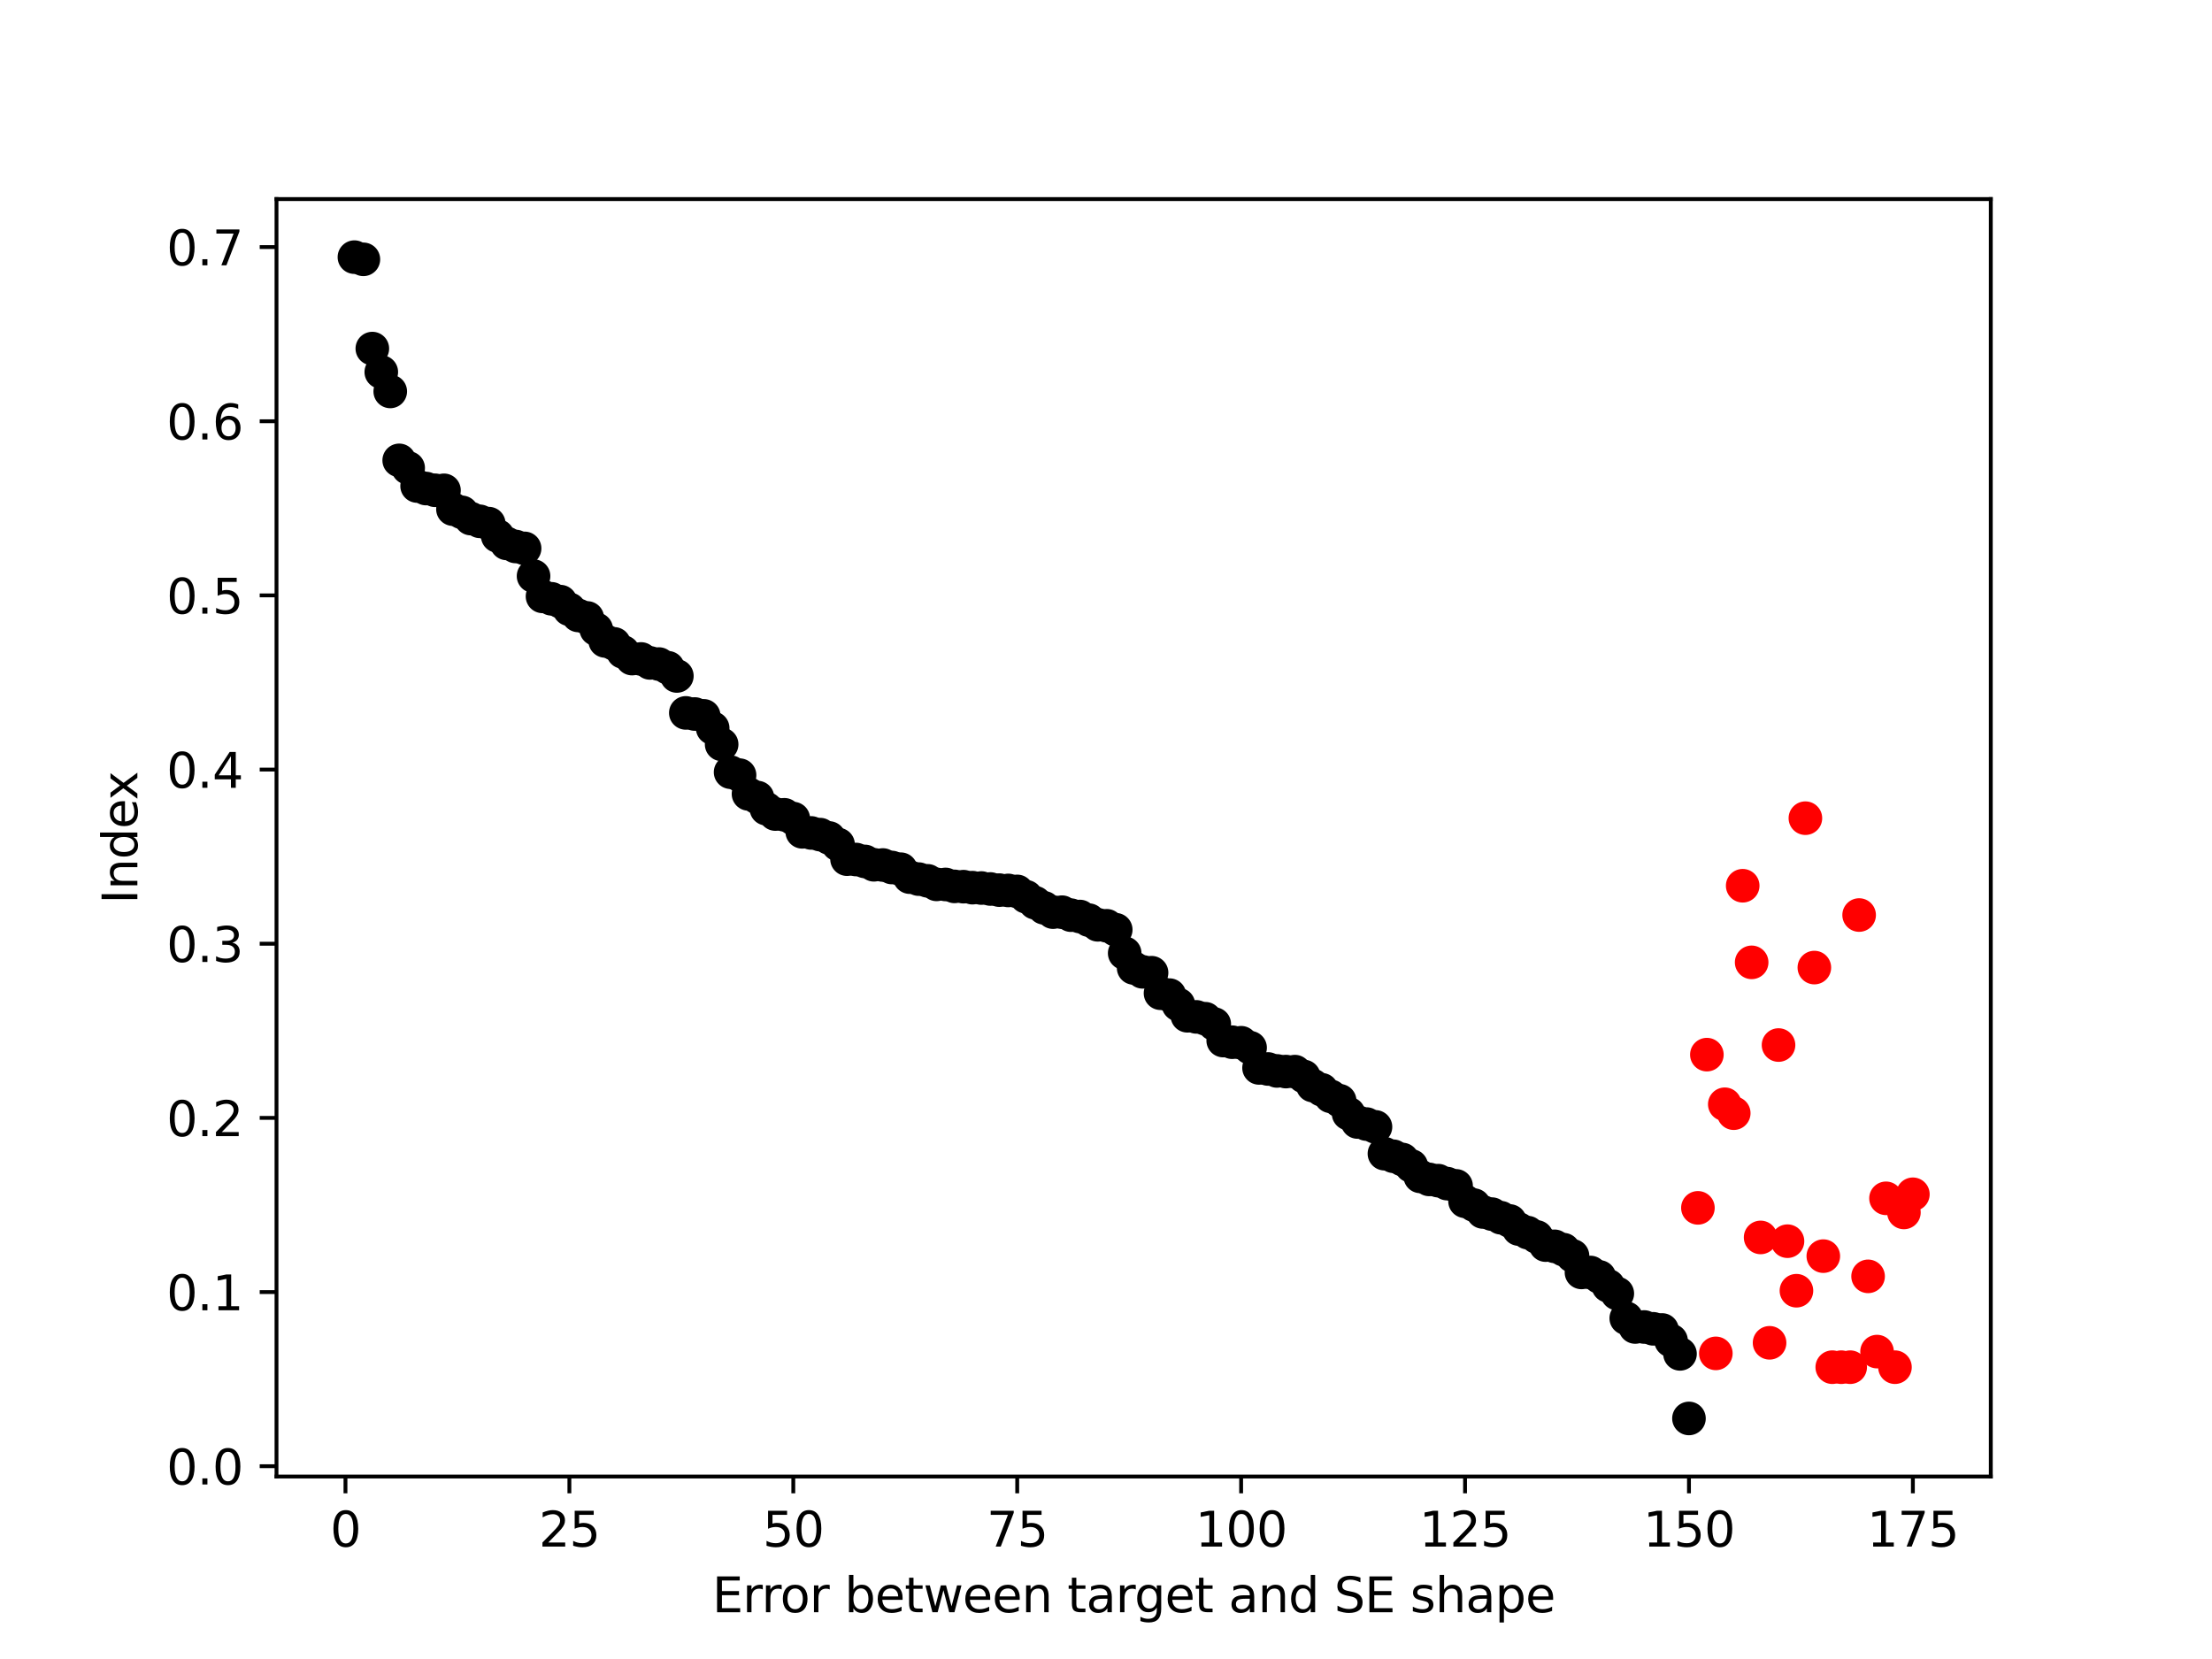 <?xml version="1.0" encoding="utf-8" standalone="no"?>
<!DOCTYPE svg PUBLIC "-//W3C//DTD SVG 1.1//EN"
  "http://www.w3.org/Graphics/SVG/1.1/DTD/svg11.dtd">
<svg height="345.6pt" version="1.1" viewBox="0 0 460.8 345.6" width="460.8pt" xmlns="http://www.w3.org/2000/svg" xmlns:xlink="http://www.w3.org/1999/xlink">
 <defs>
  <style type="text/css">*{stroke-linecap:butt;stroke-linejoin:round;}</style>
 </defs>
 <g id="figure_1">
  <g id="patch_1">
   <path d="M 0 345.6 
L 460.8 345.6 
L 460.8 0 
L 0 0 
z
" style="fill:#ffffff;"/>
  </g>
  <g id="axes_1">
   <g id="patch_2">
    <path d="M 57.6 307.584 
L 414.72 307.584 
L 414.72 41.472 
L 57.6 41.472 
z
" style="fill:#ffffff;"/>
   </g>
   <g id="PathCollection_1">
    <defs>
     <path d="M 0 3 
C 0.796 3 1.559 2.684 2.121 2.121 
C 2.684 1.559 3 0.796 3 0 
C 3 -0.796 2.684 -1.559 2.121 -2.121 
C 1.559 -2.684 0.796 -3 0 -3 
C -0.796 -3 -1.559 -2.684 -2.121 -2.121 
C -2.684 -1.559 -3 -0.796 -3 0 
C -3 0.796 -2.684 1.559 -2.121 2.121 
C -1.559 2.684 -0.796 3 0 3 
z
" id="m8a942c9764" style="stroke:#000000;"/>
    </defs>
    <g clip-path="url(#pde29a385bd)">
     <use style="stroke:#000000;" x="73.833" xlink:href="#m8a942c9764" y="53.568"/>
     <use style="stroke:#000000;" x="75.699" xlink:href="#m8a942c9764" y="54.025"/>
     <use style="stroke:#000000;" x="77.564" xlink:href="#m8a942c9764" y="72.618"/>
     <use style="stroke:#000000;" x="79.43" xlink:href="#m8a942c9764" y="77.503"/>
     <use style="stroke:#000000;" x="81.296" xlink:href="#m8a942c9764" y="81.543"/>
     <use style="stroke:#000000;" x="83.162" xlink:href="#m8a942c9764" y="95.902"/>
     <use style="stroke:#000000;" x="85.028" xlink:href="#m8a942c9764" y="97.478"/>
     <use style="stroke:#000000;" x="86.894" xlink:href="#m8a942c9764" y="101.244"/>
     <use style="stroke:#000000;" x="88.759" xlink:href="#m8a942c9764" y="101.774"/>
     <use style="stroke:#000000;" x="90.625" xlink:href="#m8a942c9764" y="102.135"/>
     <use style="stroke:#000000;" x="92.491" xlink:href="#m8a942c9764" y="102.142"/>
     <use style="stroke:#000000;" x="94.357" xlink:href="#m8a942c9764" y="106.066"/>
     <use style="stroke:#000000;" x="96.223" xlink:href="#m8a942c9764" y="106.733"/>
     <use style="stroke:#000000;" x="98.089" xlink:href="#m8a942c9764" y="108.032"/>
     <use style="stroke:#000000;" x="99.954" xlink:href="#m8a942c9764" y="108.601"/>
     <use style="stroke:#000000;" x="101.82" xlink:href="#m8a942c9764" y="109.08"/>
     <use style="stroke:#000000;" x="103.686" xlink:href="#m8a942c9764" y="111.657"/>
     <use style="stroke:#000000;" x="105.552" xlink:href="#m8a942c9764" y="113.205"/>
     <use style="stroke:#000000;" x="107.418" xlink:href="#m8a942c9764" y="113.839"/>
     <use style="stroke:#000000;" x="109.284" xlink:href="#m8a942c9764" y="114.24"/>
     <use style="stroke:#000000;" x="111.149" xlink:href="#m8a942c9764" y="120.008"/>
     <use style="stroke:#000000;" x="113.015" xlink:href="#m8a942c9764" y="124.236"/>
     <use style="stroke:#000000;" x="114.881" xlink:href="#m8a942c9764" y="124.741"/>
     <use style="stroke:#000000;" x="116.747" xlink:href="#m8a942c9764" y="125.332"/>
     <use style="stroke:#000000;" x="118.613" xlink:href="#m8a942c9764" y="126.926"/>
     <use style="stroke:#000000;" x="120.478" xlink:href="#m8a942c9764" y="128.209"/>
     <use style="stroke:#000000;" x="122.344" xlink:href="#m8a942c9764" y="128.733"/>
     <use style="stroke:#000000;" x="124.21" xlink:href="#m8a942c9764" y="131.086"/>
     <use style="stroke:#000000;" x="126.076" xlink:href="#m8a942c9764" y="133.521"/>
     <use style="stroke:#000000;" x="127.942" xlink:href="#m8a942c9764" y="134.131"/>
     <use style="stroke:#000000;" x="129.808" xlink:href="#m8a942c9764" y="135.825"/>
     <use style="stroke:#000000;" x="131.673" xlink:href="#m8a942c9764" y="137.196"/>
     <use style="stroke:#000000;" x="133.539" xlink:href="#m8a942c9764" y="137.274"/>
     <use style="stroke:#000000;" x="135.405" xlink:href="#m8a942c9764" y="138.095"/>
     <use style="stroke:#000000;" x="137.271" xlink:href="#m8a942c9764" y="138.337"/>
     <use style="stroke:#000000;" x="139.137" xlink:href="#m8a942c9764" y="139.105"/>
     <use style="stroke:#000000;" x="141.003" xlink:href="#m8a942c9764" y="140.817"/>
     <use style="stroke:#000000;" x="142.868" xlink:href="#m8a942c9764" y="148.511"/>
     <use style="stroke:#000000;" x="144.734" xlink:href="#m8a942c9764" y="148.742"/>
     <use style="stroke:#000000;" x="146.6" xlink:href="#m8a942c9764" y="149.125"/>
     <use style="stroke:#000000;" x="148.466" xlink:href="#m8a942c9764" y="151.684"/>
     <use style="stroke:#000000;" x="150.332" xlink:href="#m8a942c9764" y="155.061"/>
     <use style="stroke:#000000;" x="152.198" xlink:href="#m8a942c9764" y="160.864"/>
     <use style="stroke:#000000;" x="154.063" xlink:href="#m8a942c9764" y="161.479"/>
     <use style="stroke:#000000;" x="155.929" xlink:href="#m8a942c9764" y="165.389"/>
     <use style="stroke:#000000;" x="157.795" xlink:href="#m8a942c9764" y="166.146"/>
     <use style="stroke:#000000;" x="159.661" xlink:href="#m8a942c9764" y="168.474"/>
     <use style="stroke:#000000;" x="161.527" xlink:href="#m8a942c9764" y="169.58"/>
     <use style="stroke:#000000;" x="163.393" xlink:href="#m8a942c9764" y="169.735"/>
     <use style="stroke:#000000;" x="165.258" xlink:href="#m8a942c9764" y="170.532"/>
     <use style="stroke:#000000;" x="167.124" xlink:href="#m8a942c9764" y="173.285"/>
     <use style="stroke:#000000;" x="168.99" xlink:href="#m8a942c9764" y="173.516"/>
     <use style="stroke:#000000;" x="170.856" xlink:href="#m8a942c9764" y="173.869"/>
     <use style="stroke:#000000;" x="172.722" xlink:href="#m8a942c9764" y="174.566"/>
     <use style="stroke:#000000;" x="174.588" xlink:href="#m8a942c9764" y="175.929"/>
     <use style="stroke:#000000;" x="176.453" xlink:href="#m8a942c9764" y="178.979"/>
     <use style="stroke:#000000;" x="178.319" xlink:href="#m8a942c9764" y="179.052"/>
     <use style="stroke:#000000;" x="180.185" xlink:href="#m8a942c9764" y="179.453"/>
     <use style="stroke:#000000;" x="182.051" xlink:href="#m8a942c9764" y="180.15"/>
     <use style="stroke:#000000;" x="183.917" xlink:href="#m8a942c9764" y="180.196"/>
     <use style="stroke:#000000;" x="185.783" xlink:href="#m8a942c9764" y="180.715"/>
     <use style="stroke:#000000;" x="187.648" xlink:href="#m8a942c9764" y="181.071"/>
     <use style="stroke:#000000;" x="189.514" xlink:href="#m8a942c9764" y="182.722"/>
     <use style="stroke:#000000;" x="191.38" xlink:href="#m8a942c9764" y="183.135"/>
     <use style="stroke:#000000;" x="193.246" xlink:href="#m8a942c9764" y="183.495"/>
     <use style="stroke:#000000;" x="195.112" xlink:href="#m8a942c9764" y="184.232"/>
     <use style="stroke:#000000;" x="196.978" xlink:href="#m8a942c9764" y="184.247"/>
     <use style="stroke:#000000;" x="198.843" xlink:href="#m8a942c9764" y="184.65"/>
     <use style="stroke:#000000;" x="200.709" xlink:href="#m8a942c9764" y="184.71"/>
     <use style="stroke:#000000;" x="202.575" xlink:href="#m8a942c9764" y="184.918"/>
     <use style="stroke:#000000;" x="204.441" xlink:href="#m8a942c9764" y="184.992"/>
     <use style="stroke:#000000;" x="206.307" xlink:href="#m8a942c9764" y="185.193"/>
     <use style="stroke:#000000;" x="208.173" xlink:href="#m8a942c9764" y="185.429"/>
     <use style="stroke:#000000;" x="210.038" xlink:href="#m8a942c9764" y="185.493"/>
     <use style="stroke:#000000;" x="211.904" xlink:href="#m8a942c9764" y="185.697"/>
     <use style="stroke:#000000;" x="213.77" xlink:href="#m8a942c9764" y="186.815"/>
     <use style="stroke:#000000;" x="215.636" xlink:href="#m8a942c9764" y="188.06"/>
     <use style="stroke:#000000;" x="217.502" xlink:href="#m8a942c9764" y="189.122"/>
     <use style="stroke:#000000;" x="219.368" xlink:href="#m8a942c9764" y="190.014"/>
     <use style="stroke:#000000;" x="221.233" xlink:href="#m8a942c9764" y="190.025"/>
     <use style="stroke:#000000;" x="223.099" xlink:href="#m8a942c9764" y="190.644"/>
     <use style="stroke:#000000;" x="224.965" xlink:href="#m8a942c9764" y="190.928"/>
     <use style="stroke:#000000;" x="226.831" xlink:href="#m8a942c9764" y="191.684"/>
     <use style="stroke:#000000;" x="228.697" xlink:href="#m8a942c9764" y="192.655"/>
     <use style="stroke:#000000;" x="230.563" xlink:href="#m8a942c9764" y="192.858"/>
     <use style="stroke:#000000;" x="232.428" xlink:href="#m8a942c9764" y="193.68"/>
     <use style="stroke:#000000;" x="234.294" xlink:href="#m8a942c9764" y="198.572"/>
     <use style="stroke:#000000;" x="236.16" xlink:href="#m8a942c9764" y="201.643"/>
     <use style="stroke:#000000;" x="238.026" xlink:href="#m8a942c9764" y="202.452"/>
     <use style="stroke:#000000;" x="239.892" xlink:href="#m8a942c9764" y="202.634"/>
     <use style="stroke:#000000;" x="241.757" xlink:href="#m8a942c9764" y="206.906"/>
     <use style="stroke:#000000;" x="243.623" xlink:href="#m8a942c9764" y="207.303"/>
     <use style="stroke:#000000;" x="245.489" xlink:href="#m8a942c9764" y="209.276"/>
     <use style="stroke:#000000;" x="247.355" xlink:href="#m8a942c9764" y="211.605"/>
     <use style="stroke:#000000;" x="249.221" xlink:href="#m8a942c9764" y="211.834"/>
     <use style="stroke:#000000;" x="251.087" xlink:href="#m8a942c9764" y="212.221"/>
     <use style="stroke:#000000;" x="252.952" xlink:href="#m8a942c9764" y="213.325"/>
     <use style="stroke:#000000;" x="254.818" xlink:href="#m8a942c9764" y="216.769"/>
     <use style="stroke:#000000;" x="256.684" xlink:href="#m8a942c9764" y="217.112"/>
     <use style="stroke:#000000;" x="258.55" xlink:href="#m8a942c9764" y="217.223"/>
     <use style="stroke:#000000;" x="260.416" xlink:href="#m8a942c9764" y="218.255"/>
     <use style="stroke:#000000;" x="262.282" xlink:href="#m8a942c9764" y="222.467"/>
     <use style="stroke:#000000;" x="264.147" xlink:href="#m8a942c9764" y="222.686"/>
     <use style="stroke:#000000;" x="266.013" xlink:href="#m8a942c9764" y="223.093"/>
     <use style="stroke:#000000;" x="267.879" xlink:href="#m8a942c9764" y="223.229"/>
     <use style="stroke:#000000;" x="269.745" xlink:href="#m8a942c9764" y="223.239"/>
     <use style="stroke:#000000;" x="271.611" xlink:href="#m8a942c9764" y="224.249"/>
     <use style="stroke:#000000;" x="273.477" xlink:href="#m8a942c9764" y="226.139"/>
     <use style="stroke:#000000;" x="275.342" xlink:href="#m8a942c9764" y="227.018"/>
     <use style="stroke:#000000;" x="277.208" xlink:href="#m8a942c9764" y="228.39"/>
     <use style="stroke:#000000;" x="279.074" xlink:href="#m8a942c9764" y="229.306"/>
     <use style="stroke:#000000;" x="280.94" xlink:href="#m8a942c9764" y="231.995"/>
     <use style="stroke:#000000;" x="282.806" xlink:href="#m8a942c9764" y="233.733"/>
     <use style="stroke:#000000;" x="284.672" xlink:href="#m8a942c9764" y="234.164"/>
     <use style="stroke:#000000;" x="286.537" xlink:href="#m8a942c9764" y="234.753"/>
     <use style="stroke:#000000;" x="288.403" xlink:href="#m8a942c9764" y="240.331"/>
     <use style="stroke:#000000;" x="290.269" xlink:href="#m8a942c9764" y="240.87"/>
     <use style="stroke:#000000;" x="292.135" xlink:href="#m8a942c9764" y="241.544"/>
     <use style="stroke:#000000;" x="294.001" xlink:href="#m8a942c9764" y="242.887"/>
     <use style="stroke:#000000;" x="295.867" xlink:href="#m8a942c9764" y="245.063"/>
     <use style="stroke:#000000;" x="297.732" xlink:href="#m8a942c9764" y="245.694"/>
     <use style="stroke:#000000;" x="299.598" xlink:href="#m8a942c9764" y="245.95"/>
     <use style="stroke:#000000;" x="301.464" xlink:href="#m8a942c9764" y="246.567"/>
     <use style="stroke:#000000;" x="303.33" xlink:href="#m8a942c9764" y="247.039"/>
     <use style="stroke:#000000;" x="305.196" xlink:href="#m8a942c9764" y="250.251"/>
     <use style="stroke:#000000;" x="307.062" xlink:href="#m8a942c9764" y="251.047"/>
     <use style="stroke:#000000;" x="308.927" xlink:href="#m8a942c9764" y="252.478"/>
     <use style="stroke:#000000;" x="310.793" xlink:href="#m8a942c9764" y="252.925"/>
     <use style="stroke:#000000;" x="312.659" xlink:href="#m8a942c9764" y="253.677"/>
     <use style="stroke:#000000;" x="314.525" xlink:href="#m8a942c9764" y="254.356"/>
     <use style="stroke:#000000;" x="316.391" xlink:href="#m8a942c9764" y="256.036"/>
     <use style="stroke:#000000;" x="318.257" xlink:href="#m8a942c9764" y="256.782"/>
     <use style="stroke:#000000;" x="320.122" xlink:href="#m8a942c9764" y="257.676"/>
     <use style="stroke:#000000;" x="321.988" xlink:href="#m8a942c9764" y="259.379"/>
     <use style="stroke:#000000;" x="323.854" xlink:href="#m8a942c9764" y="259.634"/>
     <use style="stroke:#000000;" x="325.72" xlink:href="#m8a942c9764" y="260.33"/>
     <use style="stroke:#000000;" x="327.586" xlink:href="#m8a942c9764" y="261.62"/>
     <use style="stroke:#000000;" x="329.452" xlink:href="#m8a942c9764" y="265.069"/>
     <use style="stroke:#000000;" x="331.317" xlink:href="#m8a942c9764" y="265.084"/>
     <use style="stroke:#000000;" x="333.183" xlink:href="#m8a942c9764" y="266.009"/>
     <use style="stroke:#000000;" x="335.049" xlink:href="#m8a942c9764" y="267.873"/>
     <use style="stroke:#000000;" x="336.915" xlink:href="#m8a942c9764" y="269.47"/>
     <use style="stroke:#000000;" x="338.781" xlink:href="#m8a942c9764" y="274.616"/>
     <use style="stroke:#000000;" x="340.647" xlink:href="#m8a942c9764" y="276.436"/>
     <use style="stroke:#000000;" x="342.512" xlink:href="#m8a942c9764" y="276.438"/>
     <use style="stroke:#000000;" x="344.378" xlink:href="#m8a942c9764" y="276.814"/>
     <use style="stroke:#000000;" x="346.244" xlink:href="#m8a942c9764" y="277.059"/>
     <use style="stroke:#000000;" x="348.11" xlink:href="#m8a942c9764" y="279.267"/>
     <use style="stroke:#000000;" x="349.976" xlink:href="#m8a942c9764" y="282.034"/>
     <use style="stroke:#000000;" x="351.842" xlink:href="#m8a942c9764" y="295.488"/>
    </g>
   </g>
   <g id="PathCollection_2">
    <defs>
     <path d="M 0 3 
C 0.796 3 1.559 2.684 2.121 2.121 
C 2.684 1.559 3 0.796 3 0 
C 3 -0.796 2.684 -1.559 2.121 -2.121 
C 1.559 -2.684 0.796 -3 0 -3 
C -0.796 -3 -1.559 -2.684 -2.121 -2.121 
C -2.684 -1.559 -3 -0.796 -3 0 
C -3 0.796 -2.684 1.559 -2.121 2.121 
C -1.559 2.684 -0.796 3 0 3 
z
" id="m0f2c0a8624" style="stroke:#ff0000;"/>
    </defs>
    <g clip-path="url(#pde29a385bd)">
     <use style="fill:#ff0000;stroke:#ff0000;" x="353.707" xlink:href="#m0f2c0a8624" y="251.619"/>
     <use style="fill:#ff0000;stroke:#ff0000;" x="355.573" xlink:href="#m0f2c0a8624" y="219.701"/>
     <use style="fill:#ff0000;stroke:#ff0000;" x="357.439" xlink:href="#m0f2c0a8624" y="281.934"/>
     <use style="fill:#ff0000;stroke:#ff0000;" x="359.305" xlink:href="#m0f2c0a8624" y="230.039"/>
     <use style="fill:#ff0000;stroke:#ff0000;" x="361.171" xlink:href="#m0f2c0a8624" y="231.896"/>
     <use style="fill:#ff0000;stroke:#ff0000;" x="363.036" xlink:href="#m0f2c0a8624" y="184.516"/>
     <use style="fill:#ff0000;stroke:#ff0000;" x="364.902" xlink:href="#m0f2c0a8624" y="200.476"/>
     <use style="fill:#ff0000;stroke:#ff0000;" x="366.768" xlink:href="#m0f2c0a8624" y="257.779"/>
     <use style="fill:#ff0000;stroke:#ff0000;" x="368.634" xlink:href="#m0f2c0a8624" y="279.732"/>
     <use style="fill:#ff0000;stroke:#ff0000;" x="370.5" xlink:href="#m0f2c0a8624" y="217.702"/>
     <use style="fill:#ff0000;stroke:#ff0000;" x="372.366" xlink:href="#m0f2c0a8624" y="258.562"/>
     <use style="fill:#ff0000;stroke:#ff0000;" x="374.231" xlink:href="#m0f2c0a8624" y="268.881"/>
     <use style="fill:#ff0000;stroke:#ff0000;" x="376.097" xlink:href="#m0f2c0a8624" y="170.442"/>
     <use style="fill:#ff0000;stroke:#ff0000;" x="377.963" xlink:href="#m0f2c0a8624" y="201.564"/>
     <use style="fill:#ff0000;stroke:#ff0000;" x="379.829" xlink:href="#m0f2c0a8624" y="261.675"/>
     <use style="fill:#ff0000;stroke:#ff0000;" x="381.695" xlink:href="#m0f2c0a8624" y="284.811"/>
     <use style="fill:#ff0000;stroke:#ff0000;" x="383.561" xlink:href="#m0f2c0a8624" y="284.811"/>
     <use style="fill:#ff0000;stroke:#ff0000;" x="385.426" xlink:href="#m0f2c0a8624" y="284.811"/>
     <use style="fill:#ff0000;stroke:#ff0000;" x="387.292" xlink:href="#m0f2c0a8624" y="190.619"/>
     <use style="fill:#ff0000;stroke:#ff0000;" x="389.158" xlink:href="#m0f2c0a8624" y="265.888"/>
     <use style="fill:#ff0000;stroke:#ff0000;" x="391.024" xlink:href="#m0f2c0a8624" y="281.563"/>
     <use style="fill:#ff0000;stroke:#ff0000;" x="392.89" xlink:href="#m0f2c0a8624" y="249.633"/>
     <use style="fill:#ff0000;stroke:#ff0000;" x="394.756" xlink:href="#m0f2c0a8624" y="284.811"/>
     <use style="fill:#ff0000;stroke:#ff0000;" x="396.621" xlink:href="#m0f2c0a8624" y="252.573"/>
     <use style="fill:#ff0000;stroke:#ff0000;" x="398.487" xlink:href="#m0f2c0a8624" y="248.791"/>
    </g>
   </g>
   <g id="matplotlib.axis_1">
    <g id="xtick_1">
     <g id="line2d_1">
      <defs>
       <path d="M 0 0 
L 0 3.5 
" id="m87796e8454" style="stroke:#000000;stroke-width:0.8;"/>
      </defs>
      <g>
       <use style="stroke:#000000;stroke-width:0.8;" x="71.967" xlink:href="#m87796e8454" y="307.584"/>
      </g>
     </g>
     <g id="text_1">
      <!-- 0 -->
      <g transform="translate(68.786 322.182)scale(0.1 -0.1)">
       <defs>
        <path d="M 2034 4250 
Q 1547 4250 1301 3770 
Q 1056 3291 1056 2328 
Q 1056 1369 1301 889 
Q 1547 409 2034 409 
Q 2525 409 2770 889 
Q 3016 1369 3016 2328 
Q 3016 3291 2770 3770 
Q 2525 4250 2034 4250 
z
M 2034 4750 
Q 2819 4750 3233 4129 
Q 3647 3509 3647 2328 
Q 3647 1150 3233 529 
Q 2819 -91 2034 -91 
Q 1250 -91 836 529 
Q 422 1150 422 2328 
Q 422 3509 836 4129 
Q 1250 4750 2034 4750 
z
" id="DejaVuSans-30" transform="scale(0.016)"/>
       </defs>
       <use xlink:href="#DejaVuSans-30"/>
      </g>
     </g>
    </g>
    <g id="xtick_2">
     <g id="line2d_2">
      <g>
       <use style="stroke:#000000;stroke-width:0.8;" x="118.613" xlink:href="#m87796e8454" y="307.584"/>
      </g>
     </g>
     <g id="text_2">
      <!-- 25 -->
      <g transform="translate(112.25 322.182)scale(0.1 -0.1)">
       <defs>
        <path d="M 1228 531 
L 3431 531 
L 3431 0 
L 469 0 
L 469 531 
Q 828 903 1448 1529 
Q 2069 2156 2228 2338 
Q 2531 2678 2651 2914 
Q 2772 3150 2772 3378 
Q 2772 3750 2511 3984 
Q 2250 4219 1831 4219 
Q 1534 4219 1204 4116 
Q 875 4013 500 3803 
L 500 4441 
Q 881 4594 1212 4672 
Q 1544 4750 1819 4750 
Q 2544 4750 2975 4387 
Q 3406 4025 3406 3419 
Q 3406 3131 3298 2873 
Q 3191 2616 2906 2266 
Q 2828 2175 2409 1742 
Q 1991 1309 1228 531 
z
" id="DejaVuSans-32" transform="scale(0.016)"/>
        <path d="M 691 4666 
L 3169 4666 
L 3169 4134 
L 1269 4134 
L 1269 2991 
Q 1406 3038 1543 3061 
Q 1681 3084 1819 3084 
Q 2600 3084 3056 2656 
Q 3513 2228 3513 1497 
Q 3513 744 3044 326 
Q 2575 -91 1722 -91 
Q 1428 -91 1123 -41 
Q 819 9 494 109 
L 494 744 
Q 775 591 1075 516 
Q 1375 441 1709 441 
Q 2250 441 2565 725 
Q 2881 1009 2881 1497 
Q 2881 1984 2565 2268 
Q 2250 2553 1709 2553 
Q 1456 2553 1204 2497 
Q 953 2441 691 2322 
L 691 4666 
z
" id="DejaVuSans-35" transform="scale(0.016)"/>
       </defs>
       <use xlink:href="#DejaVuSans-32"/>
       <use x="63.623" xlink:href="#DejaVuSans-35"/>
      </g>
     </g>
    </g>
    <g id="xtick_3">
     <g id="line2d_3">
      <g>
       <use style="stroke:#000000;stroke-width:0.8;" x="165.258" xlink:href="#m87796e8454" y="307.584"/>
      </g>
     </g>
     <g id="text_3">
      <!-- 50 -->
      <g transform="translate(158.896 322.182)scale(0.1 -0.1)">
       <use xlink:href="#DejaVuSans-35"/>
       <use x="63.623" xlink:href="#DejaVuSans-30"/>
      </g>
     </g>
    </g>
    <g id="xtick_4">
     <g id="line2d_4">
      <g>
       <use style="stroke:#000000;stroke-width:0.8;" x="211.904" xlink:href="#m87796e8454" y="307.584"/>
      </g>
     </g>
     <g id="text_4">
      <!-- 75 -->
      <g transform="translate(205.542 322.182)scale(0.1 -0.1)">
       <defs>
        <path d="M 525 4666 
L 3525 4666 
L 3525 4397 
L 1831 0 
L 1172 0 
L 2766 4134 
L 525 4134 
L 525 4666 
z
" id="DejaVuSans-37" transform="scale(0.016)"/>
       </defs>
       <use xlink:href="#DejaVuSans-37"/>
       <use x="63.623" xlink:href="#DejaVuSans-35"/>
      </g>
     </g>
    </g>
    <g id="xtick_5">
     <g id="line2d_5">
      <g>
       <use style="stroke:#000000;stroke-width:0.8;" x="258.55" xlink:href="#m87796e8454" y="307.584"/>
      </g>
     </g>
     <g id="text_5">
      <!-- 100 -->
      <g transform="translate(249.006 322.182)scale(0.1 -0.1)">
       <defs>
        <path d="M 794 531 
L 1825 531 
L 1825 4091 
L 703 3866 
L 703 4441 
L 1819 4666 
L 2450 4666 
L 2450 531 
L 3481 531 
L 3481 0 
L 794 0 
L 794 531 
z
" id="DejaVuSans-31" transform="scale(0.016)"/>
       </defs>
       <use xlink:href="#DejaVuSans-31"/>
       <use x="63.623" xlink:href="#DejaVuSans-30"/>
       <use x="127.246" xlink:href="#DejaVuSans-30"/>
      </g>
     </g>
    </g>
    <g id="xtick_6">
     <g id="line2d_6">
      <g>
       <use style="stroke:#000000;stroke-width:0.8;" x="305.196" xlink:href="#m87796e8454" y="307.584"/>
      </g>
     </g>
     <g id="text_6">
      <!-- 125 -->
      <g transform="translate(295.652 322.182)scale(0.1 -0.1)">
       <use xlink:href="#DejaVuSans-31"/>
       <use x="63.623" xlink:href="#DejaVuSans-32"/>
       <use x="127.246" xlink:href="#DejaVuSans-35"/>
      </g>
     </g>
    </g>
    <g id="xtick_7">
     <g id="line2d_7">
      <g>
       <use style="stroke:#000000;stroke-width:0.8;" x="351.842" xlink:href="#m87796e8454" y="307.584"/>
      </g>
     </g>
     <g id="text_7">
      <!-- 150 -->
      <g transform="translate(342.298 322.182)scale(0.1 -0.1)">
       <use xlink:href="#DejaVuSans-31"/>
       <use x="63.623" xlink:href="#DejaVuSans-35"/>
       <use x="127.246" xlink:href="#DejaVuSans-30"/>
      </g>
     </g>
    </g>
    <g id="xtick_8">
     <g id="line2d_8">
      <g>
       <use style="stroke:#000000;stroke-width:0.8;" x="398.487" xlink:href="#m87796e8454" y="307.584"/>
      </g>
     </g>
     <g id="text_8">
      <!-- 175 -->
      <g transform="translate(388.944 322.182)scale(0.1 -0.1)">
       <use xlink:href="#DejaVuSans-31"/>
       <use x="63.623" xlink:href="#DejaVuSans-37"/>
       <use x="127.246" xlink:href="#DejaVuSans-35"/>
      </g>
     </g>
    </g>
    <g id="text_9">
     <!-- Error between target and SE shape -->
     <g transform="translate(148.376 335.861)scale(0.1 -0.1)">
      <defs>
       <path d="M 628 4666 
L 3578 4666 
L 3578 4134 
L 1259 4134 
L 1259 2753 
L 3481 2753 
L 3481 2222 
L 1259 2222 
L 1259 531 
L 3634 531 
L 3634 0 
L 628 0 
L 628 4666 
z
" id="DejaVuSans-45" transform="scale(0.016)"/>
       <path d="M 2631 2963 
Q 2534 3019 2420 3045 
Q 2306 3072 2169 3072 
Q 1681 3072 1420 2755 
Q 1159 2438 1159 1844 
L 1159 0 
L 581 0 
L 581 3500 
L 1159 3500 
L 1159 2956 
Q 1341 3275 1631 3429 
Q 1922 3584 2338 3584 
Q 2397 3584 2469 3576 
Q 2541 3569 2628 3553 
L 2631 2963 
z
" id="DejaVuSans-72" transform="scale(0.016)"/>
       <path d="M 1959 3097 
Q 1497 3097 1228 2736 
Q 959 2375 959 1747 
Q 959 1119 1226 758 
Q 1494 397 1959 397 
Q 2419 397 2687 759 
Q 2956 1122 2956 1747 
Q 2956 2369 2687 2733 
Q 2419 3097 1959 3097 
z
M 1959 3584 
Q 2709 3584 3137 3096 
Q 3566 2609 3566 1747 
Q 3566 888 3137 398 
Q 2709 -91 1959 -91 
Q 1206 -91 779 398 
Q 353 888 353 1747 
Q 353 2609 779 3096 
Q 1206 3584 1959 3584 
z
" id="DejaVuSans-6f" transform="scale(0.016)"/>
       <path id="DejaVuSans-20" transform="scale(0.016)"/>
       <path d="M 3116 1747 
Q 3116 2381 2855 2742 
Q 2594 3103 2138 3103 
Q 1681 3103 1420 2742 
Q 1159 2381 1159 1747 
Q 1159 1113 1420 752 
Q 1681 391 2138 391 
Q 2594 391 2855 752 
Q 3116 1113 3116 1747 
z
M 1159 2969 
Q 1341 3281 1617 3432 
Q 1894 3584 2278 3584 
Q 2916 3584 3314 3078 
Q 3713 2572 3713 1747 
Q 3713 922 3314 415 
Q 2916 -91 2278 -91 
Q 1894 -91 1617 61 
Q 1341 213 1159 525 
L 1159 0 
L 581 0 
L 581 4863 
L 1159 4863 
L 1159 2969 
z
" id="DejaVuSans-62" transform="scale(0.016)"/>
       <path d="M 3597 1894 
L 3597 1613 
L 953 1613 
Q 991 1019 1311 708 
Q 1631 397 2203 397 
Q 2534 397 2845 478 
Q 3156 559 3463 722 
L 3463 178 
Q 3153 47 2828 -22 
Q 2503 -91 2169 -91 
Q 1331 -91 842 396 
Q 353 884 353 1716 
Q 353 2575 817 3079 
Q 1281 3584 2069 3584 
Q 2775 3584 3186 3129 
Q 3597 2675 3597 1894 
z
M 3022 2063 
Q 3016 2534 2758 2815 
Q 2500 3097 2075 3097 
Q 1594 3097 1305 2825 
Q 1016 2553 972 2059 
L 3022 2063 
z
" id="DejaVuSans-65" transform="scale(0.016)"/>
       <path d="M 1172 4494 
L 1172 3500 
L 2356 3500 
L 2356 3053 
L 1172 3053 
L 1172 1153 
Q 1172 725 1289 603 
Q 1406 481 1766 481 
L 2356 481 
L 2356 0 
L 1766 0 
Q 1100 0 847 248 
Q 594 497 594 1153 
L 594 3053 
L 172 3053 
L 172 3500 
L 594 3500 
L 594 4494 
L 1172 4494 
z
" id="DejaVuSans-74" transform="scale(0.016)"/>
       <path d="M 269 3500 
L 844 3500 
L 1563 769 
L 2278 3500 
L 2956 3500 
L 3675 769 
L 4391 3500 
L 4966 3500 
L 4050 0 
L 3372 0 
L 2619 2869 
L 1863 0 
L 1184 0 
L 269 3500 
z
" id="DejaVuSans-77" transform="scale(0.016)"/>
       <path d="M 3513 2113 
L 3513 0 
L 2938 0 
L 2938 2094 
Q 2938 2591 2744 2837 
Q 2550 3084 2163 3084 
Q 1697 3084 1428 2787 
Q 1159 2491 1159 1978 
L 1159 0 
L 581 0 
L 581 3500 
L 1159 3500 
L 1159 2956 
Q 1366 3272 1645 3428 
Q 1925 3584 2291 3584 
Q 2894 3584 3203 3211 
Q 3513 2838 3513 2113 
z
" id="DejaVuSans-6e" transform="scale(0.016)"/>
       <path d="M 2194 1759 
Q 1497 1759 1228 1600 
Q 959 1441 959 1056 
Q 959 750 1161 570 
Q 1363 391 1709 391 
Q 2188 391 2477 730 
Q 2766 1069 2766 1631 
L 2766 1759 
L 2194 1759 
z
M 3341 1997 
L 3341 0 
L 2766 0 
L 2766 531 
Q 2569 213 2275 61 
Q 1981 -91 1556 -91 
Q 1019 -91 701 211 
Q 384 513 384 1019 
Q 384 1609 779 1909 
Q 1175 2209 1959 2209 
L 2766 2209 
L 2766 2266 
Q 2766 2663 2505 2880 
Q 2244 3097 1772 3097 
Q 1472 3097 1187 3025 
Q 903 2953 641 2809 
L 641 3341 
Q 956 3463 1253 3523 
Q 1550 3584 1831 3584 
Q 2591 3584 2966 3190 
Q 3341 2797 3341 1997 
z
" id="DejaVuSans-61" transform="scale(0.016)"/>
       <path d="M 2906 1791 
Q 2906 2416 2648 2759 
Q 2391 3103 1925 3103 
Q 1463 3103 1205 2759 
Q 947 2416 947 1791 
Q 947 1169 1205 825 
Q 1463 481 1925 481 
Q 2391 481 2648 825 
Q 2906 1169 2906 1791 
z
M 3481 434 
Q 3481 -459 3084 -895 
Q 2688 -1331 1869 -1331 
Q 1566 -1331 1297 -1286 
Q 1028 -1241 775 -1147 
L 775 -588 
Q 1028 -725 1275 -790 
Q 1522 -856 1778 -856 
Q 2344 -856 2625 -561 
Q 2906 -266 2906 331 
L 2906 616 
Q 2728 306 2450 153 
Q 2172 0 1784 0 
Q 1141 0 747 490 
Q 353 981 353 1791 
Q 353 2603 747 3093 
Q 1141 3584 1784 3584 
Q 2172 3584 2450 3431 
Q 2728 3278 2906 2969 
L 2906 3500 
L 3481 3500 
L 3481 434 
z
" id="DejaVuSans-67" transform="scale(0.016)"/>
       <path d="M 2906 2969 
L 2906 4863 
L 3481 4863 
L 3481 0 
L 2906 0 
L 2906 525 
Q 2725 213 2448 61 
Q 2172 -91 1784 -91 
Q 1150 -91 751 415 
Q 353 922 353 1747 
Q 353 2572 751 3078 
Q 1150 3584 1784 3584 
Q 2172 3584 2448 3432 
Q 2725 3281 2906 2969 
z
M 947 1747 
Q 947 1113 1208 752 
Q 1469 391 1925 391 
Q 2381 391 2643 752 
Q 2906 1113 2906 1747 
Q 2906 2381 2643 2742 
Q 2381 3103 1925 3103 
Q 1469 3103 1208 2742 
Q 947 2381 947 1747 
z
" id="DejaVuSans-64" transform="scale(0.016)"/>
       <path d="M 3425 4513 
L 3425 3897 
Q 3066 4069 2747 4153 
Q 2428 4238 2131 4238 
Q 1616 4238 1336 4038 
Q 1056 3838 1056 3469 
Q 1056 3159 1242 3001 
Q 1428 2844 1947 2747 
L 2328 2669 
Q 3034 2534 3370 2195 
Q 3706 1856 3706 1288 
Q 3706 609 3251 259 
Q 2797 -91 1919 -91 
Q 1588 -91 1214 -16 
Q 841 59 441 206 
L 441 856 
Q 825 641 1194 531 
Q 1563 422 1919 422 
Q 2459 422 2753 634 
Q 3047 847 3047 1241 
Q 3047 1584 2836 1778 
Q 2625 1972 2144 2069 
L 1759 2144 
Q 1053 2284 737 2584 
Q 422 2884 422 3419 
Q 422 4038 858 4394 
Q 1294 4750 2059 4750 
Q 2388 4750 2728 4690 
Q 3069 4631 3425 4513 
z
" id="DejaVuSans-53" transform="scale(0.016)"/>
       <path d="M 2834 3397 
L 2834 2853 
Q 2591 2978 2328 3040 
Q 2066 3103 1784 3103 
Q 1356 3103 1142 2972 
Q 928 2841 928 2578 
Q 928 2378 1081 2264 
Q 1234 2150 1697 2047 
L 1894 2003 
Q 2506 1872 2764 1633 
Q 3022 1394 3022 966 
Q 3022 478 2636 193 
Q 2250 -91 1575 -91 
Q 1294 -91 989 -36 
Q 684 19 347 128 
L 347 722 
Q 666 556 975 473 
Q 1284 391 1588 391 
Q 1994 391 2212 530 
Q 2431 669 2431 922 
Q 2431 1156 2273 1281 
Q 2116 1406 1581 1522 
L 1381 1569 
Q 847 1681 609 1914 
Q 372 2147 372 2553 
Q 372 3047 722 3315 
Q 1072 3584 1716 3584 
Q 2034 3584 2315 3537 
Q 2597 3491 2834 3397 
z
" id="DejaVuSans-73" transform="scale(0.016)"/>
       <path d="M 3513 2113 
L 3513 0 
L 2938 0 
L 2938 2094 
Q 2938 2591 2744 2837 
Q 2550 3084 2163 3084 
Q 1697 3084 1428 2787 
Q 1159 2491 1159 1978 
L 1159 0 
L 581 0 
L 581 4863 
L 1159 4863 
L 1159 2956 
Q 1366 3272 1645 3428 
Q 1925 3584 2291 3584 
Q 2894 3584 3203 3211 
Q 3513 2838 3513 2113 
z
" id="DejaVuSans-68" transform="scale(0.016)"/>
       <path d="M 1159 525 
L 1159 -1331 
L 581 -1331 
L 581 3500 
L 1159 3500 
L 1159 2969 
Q 1341 3281 1617 3432 
Q 1894 3584 2278 3584 
Q 2916 3584 3314 3078 
Q 3713 2572 3713 1747 
Q 3713 922 3314 415 
Q 2916 -91 2278 -91 
Q 1894 -91 1617 61 
Q 1341 213 1159 525 
z
M 3116 1747 
Q 3116 2381 2855 2742 
Q 2594 3103 2138 3103 
Q 1681 3103 1420 2742 
Q 1159 2381 1159 1747 
Q 1159 1113 1420 752 
Q 1681 391 2138 391 
Q 2594 391 2855 752 
Q 3116 1113 3116 1747 
z
" id="DejaVuSans-70" transform="scale(0.016)"/>
      </defs>
      <use xlink:href="#DejaVuSans-45"/>
      <use x="63.184" xlink:href="#DejaVuSans-72"/>
      <use x="102.547" xlink:href="#DejaVuSans-72"/>
      <use x="141.41" xlink:href="#DejaVuSans-6f"/>
      <use x="202.592" xlink:href="#DejaVuSans-72"/>
      <use x="243.705" xlink:href="#DejaVuSans-20"/>
      <use x="275.492" xlink:href="#DejaVuSans-62"/>
      <use x="338.969" xlink:href="#DejaVuSans-65"/>
      <use x="400.492" xlink:href="#DejaVuSans-74"/>
      <use x="439.701" xlink:href="#DejaVuSans-77"/>
      <use x="521.488" xlink:href="#DejaVuSans-65"/>
      <use x="583.012" xlink:href="#DejaVuSans-65"/>
      <use x="644.535" xlink:href="#DejaVuSans-6e"/>
      <use x="707.914" xlink:href="#DejaVuSans-20"/>
      <use x="739.701" xlink:href="#DejaVuSans-74"/>
      <use x="778.91" xlink:href="#DejaVuSans-61"/>
      <use x="840.189" xlink:href="#DejaVuSans-72"/>
      <use x="879.553" xlink:href="#DejaVuSans-67"/>
      <use x="943.029" xlink:href="#DejaVuSans-65"/>
      <use x="1004.553" xlink:href="#DejaVuSans-74"/>
      <use x="1043.762" xlink:href="#DejaVuSans-20"/>
      <use x="1075.549" xlink:href="#DejaVuSans-61"/>
      <use x="1136.828" xlink:href="#DejaVuSans-6e"/>
      <use x="1200.207" xlink:href="#DejaVuSans-64"/>
      <use x="1263.684" xlink:href="#DejaVuSans-20"/>
      <use x="1295.471" xlink:href="#DejaVuSans-53"/>
      <use x="1358.947" xlink:href="#DejaVuSans-45"/>
      <use x="1422.131" xlink:href="#DejaVuSans-20"/>
      <use x="1453.918" xlink:href="#DejaVuSans-73"/>
      <use x="1506.018" xlink:href="#DejaVuSans-68"/>
      <use x="1569.396" xlink:href="#DejaVuSans-61"/>
      <use x="1630.676" xlink:href="#DejaVuSans-70"/>
      <use x="1694.152" xlink:href="#DejaVuSans-65"/>
     </g>
    </g>
   </g>
   <g id="matplotlib.axis_2">
    <g id="ytick_1">
     <g id="line2d_9">
      <defs>
       <path d="M 0 0 
L -3.5 0 
" id="ma16353648d" style="stroke:#000000;stroke-width:0.8;"/>
      </defs>
      <g>
       <use style="stroke:#000000;stroke-width:0.8;" x="57.6" xlink:href="#ma16353648d" y="305.441"/>
      </g>
     </g>
     <g id="text_10">
      <!-- 0.0 -->
      <g transform="translate(34.697 309.241)scale(0.1 -0.1)">
       <defs>
        <path d="M 684 794 
L 1344 794 
L 1344 0 
L 684 0 
L 684 794 
z
" id="DejaVuSans-2e" transform="scale(0.016)"/>
       </defs>
       <use xlink:href="#DejaVuSans-30"/>
       <use x="63.623" xlink:href="#DejaVuSans-2e"/>
       <use x="95.41" xlink:href="#DejaVuSans-30"/>
      </g>
     </g>
    </g>
    <g id="ytick_2">
     <g id="line2d_10">
      <g>
       <use style="stroke:#000000;stroke-width:0.8;" x="57.6" xlink:href="#ma16353648d" y="269.16"/>
      </g>
     </g>
     <g id="text_11">
      <!-- 0.1 -->
      <g transform="translate(34.697 272.959)scale(0.1 -0.1)">
       <use xlink:href="#DejaVuSans-30"/>
       <use x="63.623" xlink:href="#DejaVuSans-2e"/>
       <use x="95.41" xlink:href="#DejaVuSans-31"/>
      </g>
     </g>
    </g>
    <g id="ytick_3">
     <g id="line2d_11">
      <g>
       <use style="stroke:#000000;stroke-width:0.8;" x="57.6" xlink:href="#ma16353648d" y="232.878"/>
      </g>
     </g>
     <g id="text_12">
      <!-- 0.2 -->
      <g transform="translate(34.697 236.677)scale(0.1 -0.1)">
       <use xlink:href="#DejaVuSans-30"/>
       <use x="63.623" xlink:href="#DejaVuSans-2e"/>
       <use x="95.41" xlink:href="#DejaVuSans-32"/>
      </g>
     </g>
    </g>
    <g id="ytick_4">
     <g id="line2d_12">
      <g>
       <use style="stroke:#000000;stroke-width:0.8;" x="57.6" xlink:href="#ma16353648d" y="196.596"/>
      </g>
     </g>
     <g id="text_13">
      <!-- 0.3 -->
      <g transform="translate(34.697 200.396)scale(0.1 -0.1)">
       <defs>
        <path d="M 2597 2516 
Q 3050 2419 3304 2112 
Q 3559 1806 3559 1356 
Q 3559 666 3084 287 
Q 2609 -91 1734 -91 
Q 1441 -91 1130 -33 
Q 819 25 488 141 
L 488 750 
Q 750 597 1062 519 
Q 1375 441 1716 441 
Q 2309 441 2620 675 
Q 2931 909 2931 1356 
Q 2931 1769 2642 2001 
Q 2353 2234 1838 2234 
L 1294 2234 
L 1294 2753 
L 1863 2753 
Q 2328 2753 2575 2939 
Q 2822 3125 2822 3475 
Q 2822 3834 2567 4026 
Q 2313 4219 1838 4219 
Q 1578 4219 1281 4162 
Q 984 4106 628 3988 
L 628 4550 
Q 988 4650 1302 4700 
Q 1616 4750 1894 4750 
Q 2613 4750 3031 4423 
Q 3450 4097 3450 3541 
Q 3450 3153 3228 2886 
Q 3006 2619 2597 2516 
z
" id="DejaVuSans-33" transform="scale(0.016)"/>
       </defs>
       <use xlink:href="#DejaVuSans-30"/>
       <use x="63.623" xlink:href="#DejaVuSans-2e"/>
       <use x="95.41" xlink:href="#DejaVuSans-33"/>
      </g>
     </g>
    </g>
    <g id="ytick_5">
     <g id="line2d_13">
      <g>
       <use style="stroke:#000000;stroke-width:0.8;" x="57.6" xlink:href="#ma16353648d" y="160.315"/>
      </g>
     </g>
     <g id="text_14">
      <!-- 0.4 -->
      <g transform="translate(34.697 164.114)scale(0.1 -0.1)">
       <defs>
        <path d="M 2419 4116 
L 825 1625 
L 2419 1625 
L 2419 4116 
z
M 2253 4666 
L 3047 4666 
L 3047 1625 
L 3713 1625 
L 3713 1100 
L 3047 1100 
L 3047 0 
L 2419 0 
L 2419 1100 
L 313 1100 
L 313 1709 
L 2253 4666 
z
" id="DejaVuSans-34" transform="scale(0.016)"/>
       </defs>
       <use xlink:href="#DejaVuSans-30"/>
       <use x="63.623" xlink:href="#DejaVuSans-2e"/>
       <use x="95.41" xlink:href="#DejaVuSans-34"/>
      </g>
     </g>
    </g>
    <g id="ytick_6">
     <g id="line2d_14">
      <g>
       <use style="stroke:#000000;stroke-width:0.8;" x="57.6" xlink:href="#ma16353648d" y="124.033"/>
      </g>
     </g>
     <g id="text_15">
      <!-- 0.5 -->
      <g transform="translate(34.697 127.832)scale(0.1 -0.1)">
       <use xlink:href="#DejaVuSans-30"/>
       <use x="63.623" xlink:href="#DejaVuSans-2e"/>
       <use x="95.41" xlink:href="#DejaVuSans-35"/>
      </g>
     </g>
    </g>
    <g id="ytick_7">
     <g id="line2d_15">
      <g>
       <use style="stroke:#000000;stroke-width:0.8;" x="57.6" xlink:href="#ma16353648d" y="87.752"/>
      </g>
     </g>
     <g id="text_16">
      <!-- 0.6 -->
      <g transform="translate(34.697 91.551)scale(0.1 -0.1)">
       <defs>
        <path d="M 2113 2584 
Q 1688 2584 1439 2293 
Q 1191 2003 1191 1497 
Q 1191 994 1439 701 
Q 1688 409 2113 409 
Q 2538 409 2786 701 
Q 3034 994 3034 1497 
Q 3034 2003 2786 2293 
Q 2538 2584 2113 2584 
z
M 3366 4563 
L 3366 3988 
Q 3128 4100 2886 4159 
Q 2644 4219 2406 4219 
Q 1781 4219 1451 3797 
Q 1122 3375 1075 2522 
Q 1259 2794 1537 2939 
Q 1816 3084 2150 3084 
Q 2853 3084 3261 2657 
Q 3669 2231 3669 1497 
Q 3669 778 3244 343 
Q 2819 -91 2113 -91 
Q 1303 -91 875 529 
Q 447 1150 447 2328 
Q 447 3434 972 4092 
Q 1497 4750 2381 4750 
Q 2619 4750 2861 4703 
Q 3103 4656 3366 4563 
z
" id="DejaVuSans-36" transform="scale(0.016)"/>
       </defs>
       <use xlink:href="#DejaVuSans-30"/>
       <use x="63.623" xlink:href="#DejaVuSans-2e"/>
       <use x="95.41" xlink:href="#DejaVuSans-36"/>
      </g>
     </g>
    </g>
    <g id="ytick_8">
     <g id="line2d_16">
      <g>
       <use style="stroke:#000000;stroke-width:0.8;" x="57.6" xlink:href="#ma16353648d" y="51.47"/>
      </g>
     </g>
     <g id="text_17">
      <!-- 0.7 -->
      <g transform="translate(34.697 55.269)scale(0.1 -0.1)">
       <use xlink:href="#DejaVuSans-30"/>
       <use x="63.623" xlink:href="#DejaVuSans-2e"/>
       <use x="95.41" xlink:href="#DejaVuSans-37"/>
      </g>
     </g>
    </g>
    <g id="text_18">
     <!-- Index -->
     <g transform="translate(28.617 188.294)rotate(-90)scale(0.1 -0.1)">
      <defs>
       <path d="M 628 4666 
L 1259 4666 
L 1259 0 
L 628 0 
L 628 4666 
z
" id="DejaVuSans-49" transform="scale(0.016)"/>
       <path d="M 3513 3500 
L 2247 1797 
L 3578 0 
L 2900 0 
L 1881 1375 
L 863 0 
L 184 0 
L 1544 1831 
L 300 3500 
L 978 3500 
L 1906 2253 
L 2834 3500 
L 3513 3500 
z
" id="DejaVuSans-78" transform="scale(0.016)"/>
      </defs>
      <use xlink:href="#DejaVuSans-49"/>
      <use x="29.492" xlink:href="#DejaVuSans-6e"/>
      <use x="92.871" xlink:href="#DejaVuSans-64"/>
      <use x="156.348" xlink:href="#DejaVuSans-65"/>
      <use x="216.121" xlink:href="#DejaVuSans-78"/>
     </g>
    </g>
   </g>
   <g id="patch_3">
    <path d="M 57.6 307.584 
L 57.6 41.472 
" style="fill:none;stroke:#000000;stroke-linecap:square;stroke-linejoin:miter;stroke-width:0.8;"/>
   </g>
   <g id="patch_4">
    <path d="M 414.72 307.584 
L 414.72 41.472 
" style="fill:none;stroke:#000000;stroke-linecap:square;stroke-linejoin:miter;stroke-width:0.8;"/>
   </g>
   <g id="patch_5">
    <path d="M 57.6 307.584 
L 414.72 307.584 
" style="fill:none;stroke:#000000;stroke-linecap:square;stroke-linejoin:miter;stroke-width:0.8;"/>
   </g>
   <g id="patch_6">
    <path d="M 57.6 41.472 
L 414.72 41.472 
" style="fill:none;stroke:#000000;stroke-linecap:square;stroke-linejoin:miter;stroke-width:0.8;"/>
   </g>
  </g>
 </g>
 <defs>
  <clipPath id="pde29a385bd">
   <rect height="266.112" width="357.12" x="57.6" y="41.472"/>
  </clipPath>
 </defs>
</svg>
